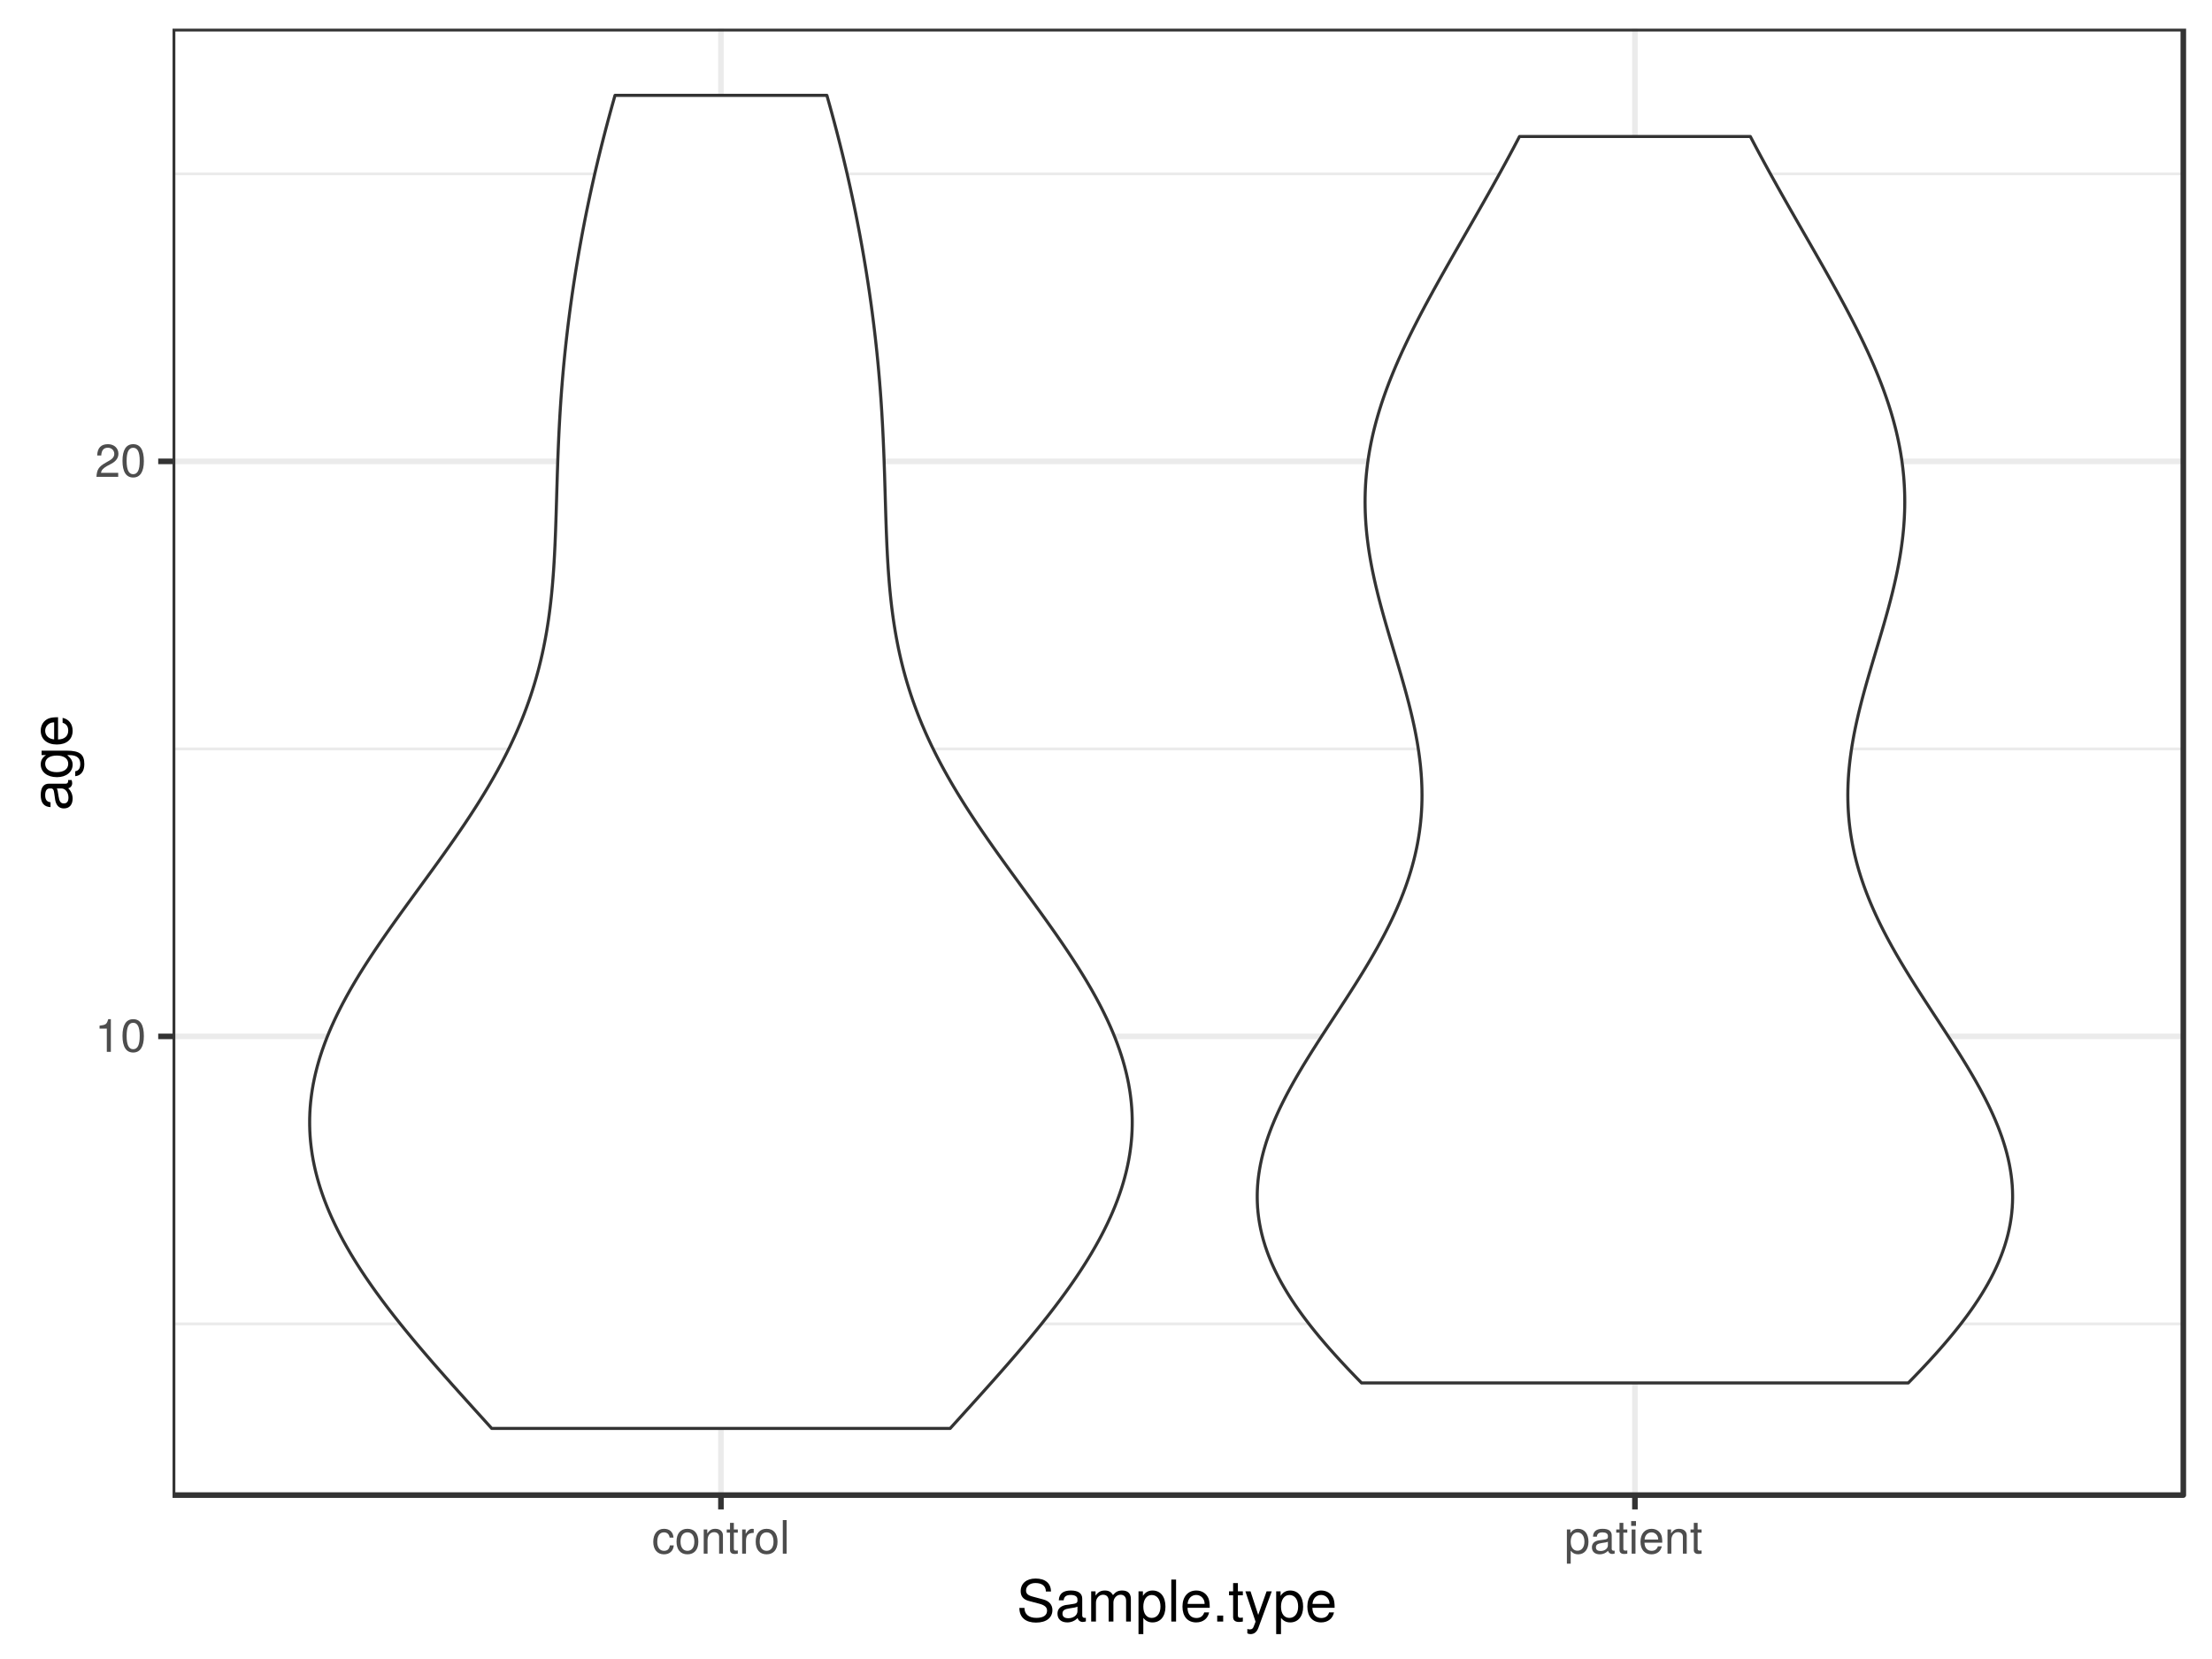 <?xml version="1.0" encoding="UTF-8"?>
<svg xmlns="http://www.w3.org/2000/svg" xmlns:xlink="http://www.w3.org/1999/xlink" width="768pt" height="576pt" viewBox="0 0 768 576" version="1.1">
<defs>
<g>
<symbol overflow="visible" id="glyph0-0">
<path style="stroke:none;" d=""/>
</symbol>
<symbol overflow="visible" id="glyph0-1">
<path style="stroke:none;" d="M 5.547 0 L 5.547 -11.344 L 4.625 -11.344 C 4.125 -9.594 3.812 -9.359 1.625 -9.094 L 1.625 -8.078 L 4.141 -8.078 L 4.141 0 Z M 5.547 0 "/>
</symbol>
<symbol overflow="visible" id="glyph0-2">
<path style="stroke:none;" d="M 8.109 -5.453 C 8.109 -9.391 6.859 -11.344 4.406 -11.344 C 1.953 -11.344 0.688 -9.359 0.688 -5.547 C 0.688 -1.734 1.969 0.234 4.406 0.234 C 6.797 0.234 8.109 -1.734 8.109 -5.453 Z M 6.672 -5.578 C 6.672 -2.375 5.938 -0.922 4.375 -0.922 C 2.875 -0.922 2.125 -2.438 2.125 -5.531 C 2.125 -8.641 2.875 -10.094 4.406 -10.094 C 5.922 -10.094 6.672 -8.625 6.672 -5.578 Z M 6.672 -5.578 "/>
</symbol>
<symbol overflow="visible" id="glyph0-3">
<path style="stroke:none;" d="M 8.172 -8.016 C 8.172 -9.938 6.688 -11.344 4.547 -11.344 C 2.219 -11.344 0.875 -10.156 0.797 -7.406 L 2.203 -7.406 C 2.312 -9.312 3.109 -10.109 4.5 -10.109 C 5.781 -10.109 6.734 -9.203 6.734 -7.984 C 6.734 -7.094 6.203 -6.312 5.203 -5.75 L 3.734 -4.906 C 1.359 -3.562 0.672 -2.5 0.547 0 L 8.094 0 L 8.094 -1.391 L 2.125 -1.391 C 2.266 -2.312 2.781 -2.906 4.172 -3.734 L 5.781 -4.594 C 7.359 -5.438 8.172 -6.625 8.172 -8.016 Z M 8.172 -8.016 "/>
</symbol>
<symbol overflow="visible" id="glyph0-4">
<path style="stroke:none;" d="M 7.625 -2.875 L 6.281 -2.875 C 6.062 -1.531 5.375 -0.984 4.234 -0.984 C 2.766 -0.984 1.891 -2.125 1.891 -4.109 C 1.891 -6.203 2.75 -7.391 4.203 -7.391 C 5.328 -7.391 6.031 -6.734 6.188 -5.562 L 7.531 -5.562 C 7.375 -7.609 6.094 -8.625 4.219 -8.625 C 1.969 -8.625 0.5 -6.891 0.5 -4.109 C 0.5 -1.406 1.938 0.234 4.203 0.234 C 6.203 0.234 7.469 -0.953 7.625 -2.875 Z M 7.625 -2.875 "/>
</symbol>
<symbol overflow="visible" id="glyph0-5">
<path style="stroke:none;" d="M 8.156 -4.125 C 8.156 -7.031 6.766 -8.625 4.359 -8.625 C 2 -8.625 0.578 -7.016 0.578 -4.188 C 0.578 -1.375 1.984 0.234 4.375 0.234 C 6.719 0.234 8.156 -1.375 8.156 -4.125 Z M 6.766 -4.141 C 6.766 -2.172 5.844 -0.984 4.375 -0.984 C 2.875 -0.984 1.969 -2.156 1.969 -4.188 C 1.969 -6.203 2.875 -7.391 4.375 -7.391 C 5.875 -7.391 6.766 -6.219 6.766 -4.141 Z M 6.766 -4.141 "/>
</symbol>
<symbol overflow="visible" id="glyph0-6">
<path style="stroke:none;" d="M 7.797 0 L 7.797 -6.344 C 7.797 -7.734 6.75 -8.625 5.141 -8.625 C 3.891 -8.625 3.094 -8.141 2.359 -6.969 L 2.359 -8.391 L 1.125 -8.391 L 1.125 0 L 2.453 0 L 2.453 -4.625 C 2.453 -6.344 3.375 -7.453 4.734 -7.453 C 5.797 -7.453 6.469 -6.812 6.469 -5.812 L 6.469 0 Z M 7.797 0 "/>
</symbol>
<symbol overflow="visible" id="glyph0-7">
<path style="stroke:none;" d="M 4.062 0 L 4.062 -1.125 C 3.891 -1.078 3.688 -1.062 3.422 -1.062 C 2.844 -1.062 2.688 -1.219 2.688 -1.812 L 2.688 -7.297 L 4.062 -7.297 L 4.062 -8.391 L 2.688 -8.391 L 2.688 -10.688 L 1.359 -10.688 L 1.359 -8.391 L 0.219 -8.391 L 0.219 -7.297 L 1.359 -7.297 L 1.359 -1.219 C 1.359 -0.375 1.938 0.109 2.969 0.109 C 3.297 0.109 3.609 0.078 4.062 0 Z M 4.062 0 "/>
</symbol>
<symbol overflow="visible" id="glyph0-8">
<path style="stroke:none;" d="M 5.141 -7.219 L 5.141 -8.578 C 4.906 -8.609 4.797 -8.625 4.625 -8.625 C 3.766 -8.625 3.109 -8.109 2.344 -6.859 L 2.344 -8.391 L 1.125 -8.391 L 1.125 0 L 2.453 0 L 2.453 -4.359 C 2.453 -6.234 3.078 -7.188 5.141 -7.219 Z M 5.141 -7.219 "/>
</symbol>
<symbol overflow="visible" id="glyph0-9">
<path style="stroke:none;" d="M 2.422 0 L 2.422 -11.656 L 1.094 -11.656 L 1.094 0 Z M 2.422 0 "/>
</symbol>
<symbol overflow="visible" id="glyph0-10">
<path style="stroke:none;" d="M 8.375 -4.109 C 8.375 -6.922 6.984 -8.625 4.766 -8.625 C 3.625 -8.625 2.719 -8.109 2.094 -7.125 L 2.094 -8.391 L 0.875 -8.391 L 0.875 3.484 L 2.203 3.484 L 2.203 -1.016 C 2.906 -0.141 3.703 0.234 4.781 0.234 C 6.938 0.234 8.375 -1.438 8.375 -4.109 Z M 6.969 -4.141 C 6.969 -2.234 6 -1.016 4.547 -1.016 C 3.141 -1.016 2.203 -2.156 2.203 -4.125 C 2.203 -6.094 3.141 -7.375 4.547 -7.375 C 6.016 -7.375 6.969 -6.141 6.969 -4.141 Z M 6.969 -4.141 "/>
</symbol>
<symbol overflow="visible" id="glyph0-11">
<path style="stroke:none;" d="M 8.562 -0.031 L 8.562 -1.047 C 8.422 -1.016 8.359 -1.016 8.266 -1.016 C 7.812 -1.016 7.547 -1.25 7.547 -1.656 L 7.547 -6.344 C 7.547 -7.828 6.469 -8.625 4.406 -8.625 C 2.375 -8.625 1.125 -7.844 1.047 -5.906 L 2.391 -5.906 C 2.5 -6.922 3.109 -7.391 4.359 -7.391 C 5.547 -7.391 6.219 -6.938 6.219 -6.141 L 6.219 -5.797 C 6.219 -5.234 5.891 -4.984 4.828 -4.859 C 2.938 -4.625 2.656 -4.562 2.141 -4.359 C 1.172 -3.953 0.672 -3.203 0.672 -2.172 C 0.672 -0.656 1.734 0.234 3.422 0.234 C 4.5 0.234 5.531 -0.203 6.266 -0.984 C 6.422 -0.359 6.984 0.109 7.641 0.109 C 7.922 0.109 8.125 0.078 8.562 -0.031 Z M 6.219 -2.891 C 6.219 -1.703 5.016 -0.922 3.719 -0.922 C 2.672 -0.922 2.062 -1.297 2.062 -2.203 C 2.062 -3.094 2.656 -3.469 4.078 -3.688 C 5.484 -3.875 5.781 -3.938 6.219 -4.141 Z M 6.219 -2.891 "/>
</symbol>
<symbol overflow="visible" id="glyph0-12">
<path style="stroke:none;" d="M 2.453 0 L 2.453 -8.391 L 1.125 -8.391 L 1.125 0 Z M 2.625 -9.641 L 2.625 -11.312 L 0.953 -11.312 L 0.953 -9.641 Z M 2.625 -9.641 "/>
</symbol>
<symbol overflow="visible" id="glyph0-13">
<path style="stroke:none;" d="M 8.203 -3.812 C 8.203 -5.031 8.109 -5.797 7.875 -6.422 C 7.328 -7.797 6.047 -8.625 4.484 -8.625 C 2.141 -8.625 0.641 -6.891 0.641 -4.141 C 0.641 -1.391 2.094 0.234 4.453 0.234 C 6.375 0.234 7.703 -0.844 8.031 -2.547 L 6.688 -2.547 C 6.312 -1.438 5.562 -0.984 4.5 -0.984 C 3.109 -0.984 2.062 -1.891 2.031 -3.812 Z M 6.781 -4.984 C 6.781 -4.984 6.781 -4.922 6.766 -4.891 L 2.062 -4.891 C 2.172 -6.391 3.125 -7.391 4.469 -7.391 C 5.781 -7.391 6.781 -6.297 6.781 -4.984 Z M 6.781 -4.984 "/>
</symbol>
<symbol overflow="visible" id="glyph1-0">
<path style="stroke:none;" d=""/>
</symbol>
<symbol overflow="visible" id="glyph1-1">
<path style="stroke:none;" d="M 12.422 -4 C 12.422 -5.797 11.297 -7.125 9.312 -7.656 L 5.656 -8.641 C 3.906 -9.094 3.266 -9.688 3.266 -10.797 C 3.266 -12.281 4.562 -13.375 6.516 -13.375 C 8.844 -13.375 10.156 -12.312 10.156 -10.422 L 11.922 -10.422 C 11.922 -13.281 9.938 -14.938 6.578 -14.938 C 3.375 -14.938 1.406 -13.188 1.406 -10.547 C 1.406 -8.766 2.344 -7.641 4.266 -7.141 L 7.875 -6.188 C 9.719 -5.703 10.562 -4.953 10.562 -3.812 C 10.562 -2.219 9.359 -1.281 6.844 -1.281 C 4.078 -1.281 2.719 -2.656 2.719 -4.734 L 0.953 -4.734 C 0.953 -1.297 3.281 0.359 6.719 0.359 C 10.422 0.359 12.422 -1.406 12.422 -4 Z M 12.422 -4 "/>
</symbol>
<symbol overflow="visible" id="glyph1-2">
<path style="stroke:none;" d="M 10.703 -0.047 L 10.703 -1.297 C 10.516 -1.266 10.438 -1.266 10.344 -1.266 C 9.766 -1.266 9.438 -1.562 9.438 -2.078 L 9.438 -7.922 C 9.438 -9.781 8.078 -10.781 5.5 -10.781 C 2.953 -10.781 1.406 -9.797 1.297 -7.375 L 2.984 -7.375 C 3.125 -8.656 3.875 -9.234 5.438 -9.234 C 6.938 -9.234 7.781 -8.688 7.781 -7.688 L 7.781 -7.234 C 7.781 -6.547 7.359 -6.234 6.047 -6.078 C 3.688 -5.781 3.312 -5.703 2.688 -5.438 C 1.453 -4.938 0.844 -4 0.844 -2.719 C 0.844 -0.812 2.156 0.297 4.281 0.297 C 5.625 0.297 6.922 -0.266 7.844 -1.234 C 8.016 -0.438 8.734 0.141 9.562 0.141 C 9.906 0.141 10.156 0.094 10.703 -0.047 Z M 7.781 -3.625 C 7.781 -2.125 6.266 -1.156 4.641 -1.156 C 3.344 -1.156 2.578 -1.625 2.578 -2.766 C 2.578 -3.859 3.312 -4.344 5.094 -4.594 C 6.859 -4.844 7.219 -4.922 7.781 -5.188 Z M 7.781 -3.625 "/>
</symbol>
<symbol overflow="visible" id="glyph1-3">
<path style="stroke:none;" d="M 15.203 0 L 15.203 -7.859 C 15.203 -9.734 14.156 -10.781 12.203 -10.781 C 10.797 -10.781 9.953 -10.359 8.984 -9.188 C 8.359 -10.297 7.516 -10.781 6.156 -10.781 C 4.766 -10.781 3.844 -10.266 2.938 -9 L 2.938 -10.484 L 1.422 -10.484 L 1.422 0 L 3.078 0 L 3.078 -6.578 C 3.078 -8.094 4.188 -9.312 5.547 -9.312 C 6.781 -9.312 7.484 -8.562 7.484 -7.219 L 7.484 0 L 9.141 0 L 9.141 -6.578 C 9.141 -8.094 10.266 -9.312 11.625 -9.312 C 12.844 -9.312 13.547 -8.547 13.547 -7.219 L 13.547 0 Z M 15.203 0 "/>
</symbol>
<symbol overflow="visible" id="glyph1-4">
<path style="stroke:none;" d="M 10.453 -5.141 C 10.453 -8.656 8.734 -10.781 5.953 -10.781 C 4.547 -10.781 3.406 -10.141 2.625 -8.906 L 2.625 -10.484 L 1.094 -10.484 L 1.094 4.359 L 2.766 4.359 L 2.766 -1.266 C 3.641 -0.188 4.625 0.297 5.984 0.297 C 8.688 0.297 10.453 -1.797 10.453 -5.141 Z M 8.719 -5.188 C 8.719 -2.797 7.5 -1.266 5.688 -1.266 C 3.922 -1.266 2.766 -2.703 2.766 -5.156 C 2.766 -7.625 3.922 -9.219 5.688 -9.219 C 7.516 -9.219 8.719 -7.688 8.719 -5.188 Z M 8.719 -5.188 "/>
</symbol>
<symbol overflow="visible" id="glyph1-5">
<path style="stroke:none;" d="M 3.016 0 L 3.016 -14.578 L 1.359 -14.578 L 1.359 0 Z M 3.016 0 "/>
</symbol>
<symbol overflow="visible" id="glyph1-6">
<path style="stroke:none;" d="M 10.266 -4.766 C 10.266 -6.281 10.141 -7.234 9.844 -8.016 C 9.156 -9.734 7.562 -10.781 5.594 -10.781 C 2.688 -10.781 0.797 -8.625 0.797 -5.188 C 0.797 -1.734 2.625 0.297 5.562 0.297 C 7.953 0.297 9.625 -1.062 10.047 -3.188 L 8.359 -3.188 C 7.906 -1.797 6.953 -1.234 5.625 -1.234 C 3.875 -1.234 2.578 -2.359 2.547 -4.766 Z M 8.484 -6.234 C 8.484 -6.234 8.484 -6.156 8.453 -6.125 L 2.578 -6.125 C 2.719 -7.984 3.906 -9.234 5.578 -9.234 C 7.219 -9.234 8.484 -7.875 8.484 -6.234 Z M 8.484 -6.234 "/>
</symbol>
<symbol overflow="visible" id="glyph1-7">
<path style="stroke:none;" d="M 3.812 0 L 3.812 -2.078 L 1.734 -2.078 L 1.734 0 Z M 3.812 0 "/>
</symbol>
<symbol overflow="visible" id="glyph1-8">
<path style="stroke:none;" d="M 5.078 0 L 5.078 -1.406 C 4.859 -1.344 4.594 -1.312 4.281 -1.312 C 3.562 -1.312 3.359 -1.516 3.359 -2.266 L 3.359 -9.125 L 5.078 -9.125 L 5.078 -10.484 L 3.359 -10.484 L 3.359 -13.359 L 1.703 -13.359 L 1.703 -10.484 L 0.281 -10.484 L 0.281 -9.125 L 1.703 -9.125 L 1.703 -1.516 C 1.703 -0.453 2.422 0.141 3.719 0.141 C 4.125 0.141 4.516 0.094 5.078 0 Z M 5.078 0 "/>
</symbol>
<symbol overflow="visible" id="glyph1-9">
<path style="stroke:none;" d="M 9.562 -10.484 L 7.766 -10.484 L 4.859 -2.312 L 2.188 -10.484 L 0.406 -10.484 L 3.938 0.047 L 3.297 1.703 C 3.016 2.438 2.688 2.719 1.953 2.719 C 1.719 2.719 1.438 2.688 1.078 2.594 L 1.078 4.094 C 1.422 4.281 1.766 4.359 2.203 4.359 C 3.375 4.359 4.344 3.703 4.906 2.203 Z M 9.562 -10.484 "/>
</symbol>
<symbol overflow="visible" id="glyph2-0">
<path style="stroke:none;" d=""/>
</symbol>
<symbol overflow="visible" id="glyph2-1">
<path style="stroke:none;" d="M -0.047 -10.703 L -1.297 -10.703 C -1.266 -10.516 -1.266 -10.438 -1.266 -10.344 C -1.266 -9.766 -1.562 -9.438 -2.078 -9.438 L -7.922 -9.438 C -9.781 -9.438 -10.781 -8.078 -10.781 -5.5 C -10.781 -2.953 -9.797 -1.406 -7.375 -1.297 L -7.375 -2.984 C -8.656 -3.125 -9.234 -3.875 -9.234 -5.438 C -9.234 -6.938 -8.688 -7.781 -7.688 -7.781 L -7.234 -7.781 C -6.547 -7.781 -6.234 -7.359 -6.078 -6.047 C -5.781 -3.688 -5.703 -3.312 -5.438 -2.688 C -4.938 -1.453 -4 -0.844 -2.719 -0.844 C -0.812 -0.844 0.297 -2.156 0.297 -4.281 C 0.297 -5.625 -0.266 -6.922 -1.234 -7.844 C -0.438 -8.016 0.141 -8.734 0.141 -9.562 C 0.141 -9.906 0.094 -10.156 -0.047 -10.703 Z M -3.625 -7.781 C -2.125 -7.781 -1.156 -6.266 -1.156 -4.641 C -1.156 -3.344 -1.625 -2.578 -2.766 -2.578 C -3.859 -2.578 -4.344 -3.312 -4.594 -5.094 C -4.844 -6.859 -4.922 -7.219 -5.188 -7.781 Z M -3.625 -7.781 "/>
</symbol>
<symbol overflow="visible" id="glyph2-2">
<path style="stroke:none;" d="M -1.719 -9.781 L -10.484 -9.781 L -10.484 -8.234 L -8.953 -8.234 C -10.203 -7.406 -10.781 -6.375 -10.781 -5.047 C -10.781 -2.375 -8.547 -0.578 -5.141 -0.578 C -1.844 -0.578 0.297 -2.438 0.297 -4.906 C 0.297 -6.219 -0.266 -7.141 -1.578 -8.234 L -0.875 -8.234 C 1.906 -8.234 2.953 -7.094 2.953 -5.156 C 2.953 -3.844 2.484 -2.812 1.203 -2.625 L 1.203 -0.922 C 3.188 -1.094 4.359 -2.641 4.359 -5.094 C 4.359 -8.375 2.906 -9.781 -1.719 -9.781 Z M -5.188 -8.078 C -2.688 -8.078 -1.234 -7 -1.234 -5.234 C -1.234 -3.422 -2.703 -2.312 -5.234 -2.312 C -7.766 -2.312 -9.234 -3.438 -9.234 -5.219 C -9.234 -7.016 -7.719 -8.078 -5.188 -8.078 Z M -5.188 -8.078 "/>
</symbol>
<symbol overflow="visible" id="glyph2-3">
<path style="stroke:none;" d="M -4.766 -10.266 C -6.281 -10.266 -7.234 -10.141 -8.016 -9.844 C -9.734 -9.156 -10.781 -7.562 -10.781 -5.594 C -10.781 -2.688 -8.625 -0.797 -5.188 -0.797 C -1.734 -0.797 0.297 -2.625 0.297 -5.562 C 0.297 -7.953 -1.062 -9.625 -3.188 -10.047 L -3.188 -8.359 C -1.797 -7.906 -1.234 -6.953 -1.234 -5.625 C -1.234 -3.875 -2.359 -2.578 -4.766 -2.547 Z M -6.234 -8.484 C -6.234 -8.484 -6.156 -8.484 -6.125 -8.453 L -6.125 -2.578 C -7.984 -2.719 -9.234 -3.906 -9.234 -5.578 C -9.234 -7.219 -7.875 -8.484 -6.234 -8.484 Z M -6.234 -8.484 "/>
</symbol>
</g>
<clipPath id="clip1">
  <path d="M 59.91 9.961 L 759 9.961 L 759 520 L 59.91 520 Z M 59.91 9.961 "/>
</clipPath>
<clipPath id="clip2">
  <path d="M 59.91 459 L 759 459 L 759 461 L 59.91 461 Z M 59.91 459 "/>
</clipPath>
<clipPath id="clip3">
  <path d="M 59.91 259 L 759 259 L 759 261 L 59.91 261 Z M 59.91 259 "/>
</clipPath>
<clipPath id="clip4">
  <path d="M 59.91 59 L 759 59 L 759 61 L 59.91 61 Z M 59.91 59 "/>
</clipPath>
<clipPath id="clip5">
  <path d="M 59.91 358 L 759.039 358 L 759.039 361 L 59.91 361 Z M 59.91 358 "/>
</clipPath>
<clipPath id="clip6">
  <path d="M 59.91 159 L 759.039 159 L 759.039 162 L 59.91 162 Z M 59.91 159 "/>
</clipPath>
<clipPath id="clip7">
  <path d="M 249 9.961 L 252 9.961 L 252 520.09 L 249 520.09 Z M 249 9.961 "/>
</clipPath>
<clipPath id="clip8">
  <path d="M 566 9.961 L 569 9.961 L 569 520.09 L 566 520.09 Z M 566 9.961 "/>
</clipPath>
<clipPath id="clip9">
  <path d="M 59.91 9.961 L 759.039 9.961 L 759.039 520.09 L 59.91 520.09 Z M 59.91 9.961 "/>
</clipPath>
</defs>
<g id="surface3734">
<rect x="0" y="0" width="768" height="576" style="fill:rgb(100%,100%,100%);fill-opacity:1;stroke:none;"/>
<rect x="0" y="0" width="768" height="576" style="fill:rgb(100%,100%,100%);fill-opacity:1;stroke:none;"/>
<path style="fill:none;stroke-width:1.94;stroke-linecap:round;stroke-linejoin:round;stroke:rgb(100%,100%,100%);stroke-opacity:1;stroke-miterlimit:10;" d="M 0 576 L 768 576 L 768 0 L 0 0 Z M 0 576 "/>
<g clip-path="url(#clip1)" clip-rule="nonzero">
<path style=" stroke:none;fill-rule:nonzero;fill:rgb(100%,100%,100%);fill-opacity:1;" d="M 59.91 519.09 L 758.039 519.09 L 758.039 9.961 L 59.91 9.961 Z M 59.91 519.09 "/>
</g>
<g clip-path="url(#clip2)" clip-rule="nonzero">
<path style="fill:none;stroke-width:0.97;stroke-linecap:butt;stroke-linejoin:round;stroke:rgb(92.157%,92.157%,92.157%);stroke-opacity:1;stroke-miterlimit:10;" d="M 59.91 459.656 L 758.039 459.656 "/>
</g>
<g clip-path="url(#clip3)" clip-rule="nonzero">
<path style="fill:none;stroke-width:0.97;stroke-linecap:butt;stroke-linejoin:round;stroke:rgb(92.157%,92.157%,92.157%);stroke-opacity:1;stroke-miterlimit:10;" d="M 59.91 260.012 L 758.039 260.012 "/>
</g>
<g clip-path="url(#clip4)" clip-rule="nonzero">
<path style="fill:none;stroke-width:0.97;stroke-linecap:butt;stroke-linejoin:round;stroke:rgb(92.157%,92.157%,92.157%);stroke-opacity:1;stroke-miterlimit:10;" d="M 59.91 60.367 L 758.039 60.367 "/>
</g>
<g clip-path="url(#clip5)" clip-rule="nonzero">
<path style="fill:none;stroke-width:1.94;stroke-linecap:butt;stroke-linejoin:round;stroke:rgb(92.157%,92.157%,92.157%);stroke-opacity:1;stroke-miterlimit:10;" d="M 59.91 359.836 L 758.039 359.836 "/>
</g>
<g clip-path="url(#clip6)" clip-rule="nonzero">
<path style="fill:none;stroke-width:1.94;stroke-linecap:butt;stroke-linejoin:round;stroke:rgb(92.157%,92.157%,92.157%);stroke-opacity:1;stroke-miterlimit:10;" d="M 59.91 160.191 L 758.039 160.191 "/>
</g>
<g clip-path="url(#clip7)" clip-rule="nonzero">
<path style="fill:none;stroke-width:1.94;stroke-linecap:butt;stroke-linejoin:round;stroke:rgb(92.157%,92.157%,92.157%);stroke-opacity:1;stroke-miterlimit:10;" d="M 250.309 519.09 L 250.309 9.961 "/>
</g>
<g clip-path="url(#clip8)" clip-rule="nonzero">
<path style="fill:none;stroke-width:1.94;stroke-linecap:butt;stroke-linejoin:round;stroke:rgb(92.157%,92.157%,92.157%);stroke-opacity:1;stroke-miterlimit:10;" d="M 567.641 519.09 L 567.641 9.961 "/>
</g>
<path style="fill-rule:nonzero;fill:rgb(100%,100%,100%);fill-opacity:1;stroke-width:1.067;stroke-linecap:round;stroke-linejoin:round;stroke:rgb(20%,20%,20%);stroke-opacity:1;stroke-miterlimit:10;" d="M 170.73 495.949 L 169.91 495.043 L 169.094 494.137 L 166.633 491.418 L 165.816 490.512 L 164.996 489.605 L 164.176 488.703 L 160.91 485.078 L 160.098 484.172 L 159.281 483.266 L 158.473 482.359 L 157.66 481.457 L 156.852 480.551 L 154.438 477.832 L 153.641 476.926 L 152.84 476.02 L 152.047 475.113 L 151.254 474.211 L 150.461 473.305 L 149.68 472.398 L 148.895 471.492 L 148.113 470.586 L 147.336 469.68 L 146.562 468.773 L 145.793 467.867 L 145.027 466.965 L 144.266 466.059 L 143.508 465.152 L 142.008 463.34 L 140.523 461.527 L 139.789 460.621 L 139.059 459.719 L 138.336 458.812 L 136.898 457 L 136.195 456.094 L 135.488 455.188 L 134.797 454.281 L 134.102 453.375 L 133.422 452.473 L 132.742 451.566 L 132.07 450.66 L 130.742 448.848 L 129.445 447.035 L 128.812 446.129 L 128.18 445.227 L 127.559 444.32 L 126.941 443.414 L 126.332 442.508 L 125.73 441.602 L 125.137 440.695 L 123.973 438.883 L 123.41 437.98 L 122.844 437.074 L 121.75 435.262 L 121.219 434.355 L 120.691 433.449 L 120.172 432.543 L 119.668 431.637 L 119.164 430.734 L 118.68 429.828 L 118.191 428.922 L 117.262 427.109 L 116.812 426.203 L 116.367 425.297 L 115.938 424.395 L 115.516 423.488 L 115.098 422.582 L 114.301 420.77 L 113.551 418.957 L 113.191 418.051 L 112.84 417.148 L 112.5 416.242 L 112.172 415.336 L 111.852 414.43 L 111.242 412.617 L 110.961 411.711 L 110.684 410.805 L 110.422 409.902 L 110.168 408.996 L 109.93 408.09 L 109.695 407.184 L 109.477 406.277 L 109.27 405.371 L 109.07 404.465 L 108.891 403.559 L 108.711 402.656 L 108.398 400.844 L 108.266 399.938 L 108.137 399.031 L 108.023 398.125 L 107.918 397.219 L 107.824 396.312 L 107.746 395.41 L 107.672 394.504 L 107.57 392.691 L 107.543 391.785 L 107.52 390.879 L 107.512 389.973 L 107.512 389.066 L 107.523 388.164 L 107.551 387.258 L 107.582 386.352 L 107.691 384.539 L 107.848 382.727 L 107.949 381.82 L 108.055 380.918 L 108.172 380.012 L 108.301 379.105 L 108.441 378.199 L 108.754 376.387 L 108.938 375.48 L 109.117 374.574 L 109.32 373.672 L 109.527 372.766 L 109.75 371.859 L 109.98 370.953 L 110.219 370.047 L 110.734 368.234 L 111.012 367.328 L 111.293 366.426 L 111.895 364.613 L 112.215 363.707 L 112.539 362.801 L 112.875 361.895 L 113.223 360.988 L 113.574 360.082 L 113.945 359.18 L 114.312 358.273 L 115.094 356.461 L 115.914 354.648 L 116.336 353.742 L 116.77 352.836 L 117.207 351.934 L 117.656 351.027 L 118.109 350.121 L 119.047 348.309 L 119.535 347.402 L 120.02 346.496 L 120.52 345.59 L 121.023 344.688 L 121.535 343.781 L 122.055 342.875 L 122.582 341.969 L 123.652 340.156 L 124.754 338.344 L 125.316 337.441 L 125.879 336.535 L 126.453 335.629 L 127.031 334.723 L 127.613 333.816 L 128.793 332.004 L 129.395 331.098 L 129.996 330.195 L 131.215 328.383 L 131.832 327.477 L 132.453 326.57 L 133.078 325.664 L 134.336 323.852 L 134.973 322.949 L 135.609 322.043 L 136.254 321.137 L 136.895 320.23 L 138.84 317.512 L 139.496 316.605 L 140.148 315.703 L 141.461 313.891 L 144.762 309.359 L 145.426 308.457 L 149.387 303.02 L 150.043 302.113 L 150.699 301.211 L 151.355 300.305 L 152.66 298.492 L 153.957 296.68 L 154.602 295.773 L 155.242 294.867 L 155.883 293.965 L 156.52 293.059 L 157.785 291.246 L 159.035 289.434 L 159.656 288.527 L 160.273 287.621 L 160.887 286.719 L 161.496 285.812 L 162.699 284 L 163.887 282.188 L 164.473 281.281 L 165.055 280.375 L 165.633 279.473 L 166.203 278.566 L 166.77 277.66 L 167.887 275.848 L 168.98 274.035 L 169.52 273.133 L 170.051 272.227 L 170.578 271.32 L 171.617 269.508 L 172.121 268.602 L 172.629 267.695 L 173.121 266.789 L 173.613 265.887 L 174.098 264.98 L 174.574 264.074 L 175.043 263.168 L 175.508 262.262 L 175.965 261.355 L 176.863 259.543 L 177.297 258.641 L 177.727 257.734 L 178.148 256.828 L 178.566 255.922 L 178.977 255.016 L 179.379 254.109 L 179.773 253.203 L 180.16 252.297 L 180.547 251.395 L 181.289 249.582 L 181.648 248.676 L 182.004 247.77 L 182.348 246.863 L 182.688 245.957 L 183.023 245.051 L 183.348 244.148 L 183.668 243.242 L 183.98 242.336 L 184.289 241.43 L 184.582 240.523 L 184.879 239.617 L 185.441 237.805 L 185.715 236.902 L 186.238 235.09 L 186.738 233.277 L 186.977 232.371 L 187.211 231.465 L 187.438 230.559 L 187.66 229.656 L 187.875 228.75 L 188.289 226.938 L 188.68 225.125 L 188.859 224.219 L 189.043 223.312 L 189.215 222.41 L 189.387 221.504 L 189.551 220.598 L 189.711 219.691 L 189.863 218.785 L 190.012 217.879 L 190.156 216.973 L 190.293 216.066 L 190.43 215.164 L 190.555 214.258 L 190.684 213.352 L 190.918 211.539 L 191.031 210.633 L 191.242 208.82 L 191.34 207.918 L 191.438 207.012 L 191.617 205.199 L 191.781 203.387 L 191.859 202.48 L 191.934 201.574 L 192.004 200.672 L 192.074 199.766 L 192.141 198.859 L 192.266 197.047 L 192.32 196.141 L 192.379 195.234 L 192.43 194.328 L 192.48 193.426 L 192.531 192.52 L 192.574 191.613 L 192.621 190.707 L 192.707 188.895 L 192.746 187.988 L 192.781 187.082 L 192.82 186.18 L 192.891 184.367 L 193.016 180.742 L 193.043 179.836 L 193.074 178.934 L 193.266 172.59 L 193.289 171.688 L 193.48 165.344 L 193.508 164.441 L 193.695 159.004 L 193.73 158.098 L 193.766 157.195 L 193.801 156.289 L 193.957 152.664 L 194.043 150.852 L 194.086 149.949 L 194.227 147.23 L 194.379 144.512 L 194.434 143.605 L 194.488 142.703 L 194.664 139.984 L 194.789 138.172 L 194.922 136.359 L 194.988 135.457 L 195.059 134.551 L 195.133 133.645 L 195.203 132.738 L 195.277 131.832 L 195.512 129.113 L 195.594 128.211 L 195.676 127.305 L 195.848 125.492 L 196.117 122.773 L 196.211 121.867 L 196.309 120.965 L 196.402 120.059 L 196.504 119.152 L 196.602 118.246 L 196.703 117.34 L 196.914 115.527 L 197.02 114.625 L 197.238 112.812 L 197.465 111 L 197.816 108.281 L 197.938 107.379 L 198.059 106.473 L 198.309 104.66 L 198.695 101.941 L 198.828 101.035 L 198.961 100.133 L 199.234 98.32 L 199.656 95.602 L 199.945 93.789 L 200.094 92.887 L 200.242 91.98 L 200.699 89.262 L 201.012 87.449 L 201.172 86.543 L 201.332 85.641 L 201.824 82.922 L 202.16 81.109 L 202.504 79.297 L 202.68 78.395 L 203.031 76.582 L 203.391 74.77 L 203.758 72.957 L 203.945 72.051 L 204.133 71.148 L 204.32 70.242 L 204.512 69.336 L 204.707 68.43 L 204.898 67.523 L 205.098 66.617 L 205.293 65.711 L 205.492 64.805 L 205.695 63.902 L 206.102 62.09 L 206.516 60.277 L 206.938 58.465 L 207.152 57.559 L 207.367 56.656 L 207.582 55.75 L 208.02 53.938 L 208.465 52.125 L 208.918 50.312 L 209.148 49.41 L 209.609 47.598 L 209.844 46.691 L 210.074 45.785 L 210.551 43.973 L 210.793 43.066 L 211.031 42.164 L 211.273 41.258 L 212.012 38.539 L 212.512 36.727 L 212.766 35.82 L 213.02 34.918 L 213.527 33.105 L 287.09 33.105 L 287.344 34.012 L 287.602 34.918 L 287.852 35.82 L 288.105 36.727 L 288.605 38.539 L 289.344 41.258 L 289.586 42.164 L 289.824 43.066 L 290.066 43.973 L 290.543 45.785 L 290.773 46.691 L 291.008 47.598 L 291.469 49.41 L 291.699 50.312 L 292.152 52.125 L 292.598 53.938 L 293.035 55.75 L 293.25 56.656 L 293.465 57.559 L 293.68 58.465 L 294.102 60.277 L 294.516 62.09 L 294.922 63.902 L 295.125 64.805 L 295.324 65.711 L 295.52 66.617 L 295.719 67.523 L 295.91 68.43 L 296.105 69.336 L 296.297 70.242 L 296.484 71.148 L 296.672 72.051 L 296.859 72.957 L 297.227 74.77 L 297.586 76.582 L 297.938 78.395 L 298.113 79.297 L 298.457 81.109 L 298.793 82.922 L 299.285 85.641 L 299.445 86.543 L 299.605 87.449 L 299.918 89.262 L 300.375 91.98 L 300.523 92.887 L 300.672 93.789 L 300.961 95.602 L 301.383 98.32 L 301.656 100.133 L 301.789 101.035 L 301.922 101.941 L 302.309 104.66 L 302.559 106.473 L 302.68 107.379 L 302.801 108.281 L 303.152 111 L 303.379 112.812 L 303.598 114.625 L 303.703 115.527 L 303.914 117.34 L 304.016 118.246 L 304.113 119.152 L 304.215 120.059 L 304.309 120.965 L 304.406 121.867 L 304.5 122.773 L 304.77 125.492 L 304.941 127.305 L 305.023 128.211 L 305.105 129.113 L 305.34 131.832 L 305.414 132.738 L 305.484 133.645 L 305.559 134.551 L 305.629 135.457 L 305.695 136.359 L 305.828 138.172 L 305.953 139.984 L 306.129 142.703 L 306.184 143.605 L 306.238 144.512 L 306.391 147.23 L 306.531 149.949 L 306.574 150.852 L 306.66 152.664 L 306.816 156.289 L 306.852 157.195 L 306.887 158.098 L 306.922 159.004 L 307.109 164.441 L 307.137 165.344 L 307.328 171.688 L 307.352 172.59 L 307.543 178.934 L 307.574 179.836 L 307.602 180.742 L 307.727 184.367 L 307.797 186.18 L 307.836 187.082 L 307.871 187.988 L 307.91 188.895 L 307.996 190.707 L 308.043 191.613 L 308.086 192.52 L 308.137 193.426 L 308.188 194.328 L 308.238 195.234 L 308.297 196.141 L 308.352 197.047 L 308.477 198.859 L 308.543 199.766 L 308.613 200.672 L 308.684 201.574 L 308.758 202.48 L 308.836 203.387 L 309 205.199 L 309.18 207.012 L 309.277 207.918 L 309.375 208.82 L 309.586 210.633 L 309.699 211.539 L 309.934 213.352 L 310.062 214.258 L 310.188 215.164 L 310.324 216.066 L 310.461 216.973 L 310.605 217.879 L 310.754 218.785 L 310.906 219.691 L 311.066 220.598 L 311.23 221.504 L 311.402 222.41 L 311.574 223.312 L 311.758 224.219 L 311.938 225.125 L 312.328 226.938 L 312.742 228.75 L 312.957 229.656 L 313.18 230.559 L 313.406 231.465 L 313.641 232.371 L 313.879 233.277 L 314.379 235.09 L 314.902 236.902 L 315.176 237.805 L 315.738 239.617 L 316.035 240.523 L 316.328 241.43 L 316.637 242.336 L 316.949 243.242 L 317.27 244.148 L 317.594 245.051 L 317.93 245.957 L 318.27 246.863 L 318.613 247.77 L 318.969 248.676 L 319.328 249.582 L 320.07 251.395 L 320.457 252.297 L 320.844 253.203 L 321.238 254.109 L 321.641 255.016 L 322.051 255.922 L 322.469 256.828 L 322.891 257.734 L 323.32 258.641 L 323.754 259.543 L 324.652 261.355 L 325.109 262.262 L 325.574 263.168 L 326.043 264.074 L 326.52 264.98 L 327.004 265.887 L 327.496 266.789 L 327.988 267.695 L 328.496 268.602 L 329 269.508 L 330.039 271.32 L 330.566 272.227 L 331.098 273.133 L 331.637 274.035 L 332.73 275.848 L 333.848 277.66 L 334.414 278.566 L 334.984 279.473 L 335.562 280.375 L 336.145 281.281 L 336.73 282.188 L 337.918 284 L 339.121 285.812 L 339.73 286.719 L 340.344 287.621 L 340.961 288.527 L 341.582 289.434 L 342.832 291.246 L 344.098 293.059 L 344.734 293.965 L 345.375 294.867 L 346.016 295.773 L 346.66 296.68 L 347.957 298.492 L 349.262 300.305 L 349.918 301.211 L 350.574 302.113 L 351.23 303.02 L 355.191 308.457 L 355.855 309.359 L 359.156 313.891 L 360.469 315.703 L 361.121 316.605 L 361.777 317.512 L 363.723 320.23 L 364.363 321.137 L 365.008 322.043 L 365.645 322.949 L 366.281 323.852 L 367.539 325.664 L 368.164 326.57 L 368.785 327.477 L 369.402 328.383 L 370.621 330.195 L 371.223 331.098 L 371.824 332.004 L 373.004 333.816 L 373.586 334.723 L 374.164 335.629 L 374.738 336.535 L 375.301 337.441 L 375.863 338.344 L 376.965 340.156 L 378.035 341.969 L 378.562 342.875 L 379.082 343.781 L 379.594 344.688 L 380.098 345.59 L 380.598 346.496 L 381.082 347.402 L 381.57 348.309 L 382.508 350.121 L 382.961 351.027 L 383.41 351.934 L 383.848 352.836 L 384.281 353.742 L 384.703 354.648 L 385.523 356.461 L 386.305 358.273 L 386.672 359.18 L 387.043 360.082 L 387.395 360.988 L 387.742 361.895 L 388.078 362.801 L 388.402 363.707 L 388.723 364.613 L 389.324 366.426 L 389.605 367.328 L 389.883 368.234 L 390.398 370.047 L 390.637 370.953 L 390.867 371.859 L 391.09 372.766 L 391.297 373.672 L 391.5 374.574 L 391.68 375.48 L 391.863 376.387 L 392.176 378.199 L 392.316 379.105 L 392.445 380.012 L 392.562 380.918 L 392.668 381.82 L 392.77 382.727 L 392.926 384.539 L 393.035 386.352 L 393.066 387.258 L 393.094 388.164 L 393.105 389.066 L 393.105 389.973 L 393.098 390.879 L 393.074 391.785 L 393.047 392.691 L 392.945 394.504 L 392.871 395.41 L 392.793 396.312 L 392.699 397.219 L 392.594 398.125 L 392.48 399.031 L 392.352 399.938 L 392.219 400.844 L 391.906 402.656 L 391.727 403.559 L 391.547 404.465 L 391.348 405.371 L 391.141 406.277 L 390.922 407.184 L 390.688 408.09 L 390.449 408.996 L 390.195 409.902 L 389.934 410.805 L 389.656 411.711 L 389.375 412.617 L 388.766 414.43 L 388.445 415.336 L 388.117 416.242 L 387.777 417.148 L 387.426 418.051 L 387.066 418.957 L 386.316 420.77 L 385.52 422.582 L 385.102 423.488 L 384.68 424.395 L 384.25 425.297 L 383.805 426.203 L 383.355 427.109 L 382.426 428.922 L 381.938 429.828 L 381.453 430.734 L 380.949 431.637 L 380.445 432.543 L 379.926 433.449 L 379.398 434.355 L 378.867 435.262 L 377.773 437.074 L 377.207 437.98 L 376.645 438.883 L 375.48 440.695 L 374.887 441.602 L 374.285 442.508 L 373.676 443.414 L 373.059 444.32 L 372.438 445.227 L 371.805 446.129 L 371.172 447.035 L 369.875 448.848 L 368.547 450.66 L 367.875 451.566 L 367.195 452.473 L 366.516 453.375 L 365.82 454.281 L 365.129 455.188 L 364.422 456.094 L 363.719 457 L 362.281 458.812 L 361.559 459.719 L 360.828 460.621 L 360.094 461.527 L 358.609 463.34 L 357.109 465.152 L 356.352 466.059 L 355.59 466.965 L 354.824 467.867 L 354.055 468.773 L 353.281 469.68 L 352.504 470.586 L 351.723 471.492 L 350.938 472.398 L 350.156 473.305 L 349.363 474.211 L 348.57 475.113 L 347.777 476.02 L 346.977 476.926 L 346.18 477.832 L 343.766 480.551 L 342.957 481.457 L 342.145 482.359 L 341.336 483.266 L 340.52 484.172 L 339.707 485.078 L 336.441 488.703 L 335.621 489.605 L 334.801 490.512 L 333.984 491.418 L 331.523 494.137 L 330.707 495.043 L 329.887 495.949 Z M 170.73 495.949 "/>
<path style="fill-rule:nonzero;fill:rgb(100%,100%,100%);fill-opacity:1;stroke-width:1.067;stroke-linecap:round;stroke-linejoin:round;stroke:rgb(20%,20%,20%);stroke-opacity:1;stroke-miterlimit:10;" d="M 472.734 480.16 L 471.906 479.312 L 471.082 478.465 L 470.262 477.617 L 469.453 476.773 L 468.641 475.926 L 467.84 475.078 L 467.043 474.23 L 466.254 473.383 L 465.469 472.539 L 464.691 471.691 L 463.922 470.844 L 463.156 469.996 L 462.402 469.148 L 461.648 468.305 L 460.91 467.457 L 460.176 466.609 L 459.453 465.762 L 458.734 464.914 L 458.023 464.07 L 456.633 462.375 L 455.953 461.527 L 455.277 460.68 L 454.617 459.836 L 453.961 458.988 L 453.32 458.141 L 452.684 457.293 L 452.059 456.445 L 451.445 455.598 L 450.84 454.754 L 450.254 453.906 L 449.664 453.059 L 449.102 452.211 L 448.535 451.363 L 447.992 450.52 L 447.453 449.672 L 446.93 448.824 L 446.418 447.977 L 445.914 447.129 L 445.43 446.285 L 444.945 445.438 L 444.484 444.59 L 444.027 443.742 L 443.594 442.895 L 443.164 442.051 L 442.75 441.203 L 442.348 440.355 L 441.957 439.508 L 441.582 438.66 L 441.215 437.816 L 440.527 436.121 L 439.895 434.426 L 439.605 433.582 L 439.316 432.734 L 439.051 431.887 L 438.793 431.039 L 438.547 430.191 L 438.324 429.348 L 438.102 428.5 L 437.711 426.805 L 437.543 425.957 L 437.379 425.113 L 437.234 424.266 L 437.098 423.418 L 436.977 422.57 L 436.875 421.723 L 436.777 420.879 L 436.629 419.184 L 436.543 417.488 L 436.52 416.641 L 436.508 415.797 L 436.508 414.949 L 436.523 414.102 L 436.551 413.254 L 436.594 412.406 L 436.641 411.562 L 436.789 409.867 L 436.887 409.02 L 436.988 408.172 L 437.109 407.328 L 437.238 406.48 L 437.379 405.633 L 437.535 404.785 L 437.699 403.938 L 437.883 403.094 L 438.066 402.246 L 438.273 401.398 L 438.484 400.551 L 438.711 399.703 L 438.945 398.859 L 439.195 398.012 L 439.453 397.164 L 439.719 396.316 L 440.004 395.469 L 440.289 394.625 L 440.898 392.93 L 441.223 392.082 L 441.551 391.234 L 441.895 390.391 L 442.242 389.543 L 442.598 388.695 L 443.34 387 L 443.73 386.156 L 444.117 385.309 L 444.523 384.461 L 444.934 383.613 L 445.352 382.766 L 445.777 381.922 L 446.207 381.074 L 446.648 380.227 L 447.094 379.379 L 448.008 377.684 L 448.477 376.84 L 448.945 375.992 L 449.426 375.145 L 449.91 374.297 L 450.402 373.449 L 450.895 372.605 L 451.395 371.758 L 451.898 370.91 L 452.406 370.062 L 452.922 369.215 L 453.438 368.371 L 453.961 367.523 L 455.016 365.828 L 455.547 364.98 L 456.082 364.137 L 457.16 362.441 L 457.703 361.594 L 458.25 360.746 L 458.797 359.902 L 459.344 359.055 L 460.996 356.512 L 461.551 355.668 L 462.102 354.82 L 463.766 352.277 L 464.316 351.434 L 464.871 350.586 L 466.523 348.043 L 467.074 347.199 L 468.168 345.504 L 469.254 343.809 L 469.789 342.961 L 470.328 342.117 L 470.863 341.27 L 471.395 340.422 L 471.922 339.574 L 472.445 338.727 L 472.969 337.883 L 474 336.188 L 475.016 334.492 L 475.516 333.648 L 476.016 332.801 L 476.508 331.953 L 476.996 331.105 L 477.48 330.258 L 477.957 329.414 L 478.43 328.566 L 479.359 326.871 L 479.812 326.023 L 480.266 325.18 L 480.711 324.332 L 481.148 323.484 L 481.582 322.637 L 482.008 321.789 L 482.43 320.945 L 483.25 319.25 L 483.645 318.402 L 484.043 317.555 L 484.426 316.711 L 484.809 315.863 L 485.543 314.168 L 485.902 313.32 L 486.25 312.477 L 486.594 311.629 L 487.258 309.934 L 487.574 309.086 L 487.891 308.242 L 488.191 307.395 L 488.488 306.547 L 488.777 305.699 L 489.059 304.852 L 489.332 304.004 L 489.594 303.16 L 489.855 302.312 L 490.098 301.465 L 490.344 300.617 L 490.57 299.77 L 490.797 298.926 L 491.012 298.078 L 491.219 297.23 L 491.418 296.383 L 491.605 295.535 L 491.793 294.691 L 491.961 293.844 L 492.133 292.996 L 492.438 291.301 L 492.574 290.457 L 492.707 289.609 L 492.832 288.762 L 492.945 287.914 L 493.055 287.066 L 493.152 286.223 L 493.246 285.375 L 493.402 283.68 L 493.469 282.832 L 493.527 281.988 L 493.578 281.141 L 493.621 280.293 L 493.656 279.445 L 493.68 278.598 L 493.703 277.754 L 493.719 276.059 L 493.707 275.211 L 493.699 274.363 L 493.68 273.52 L 493.652 272.672 L 493.617 271.824 L 493.578 270.977 L 493.531 270.129 L 493.473 269.281 L 493.414 268.438 L 493.266 266.742 L 493.184 265.895 L 493.094 265.047 L 492.996 264.203 L 492.895 263.355 L 492.785 262.508 L 492.672 261.66 L 492.551 260.812 L 492.422 259.969 L 492.293 259.121 L 492.152 258.273 L 492.008 257.426 L 491.855 256.578 L 491.703 255.734 L 491.543 254.887 L 491.207 253.191 L 491.031 252.344 L 490.852 251.5 L 490.477 249.805 L 490.285 248.957 L 490.086 248.109 L 489.883 247.266 L 489.68 246.418 L 489.258 244.723 L 489.043 243.875 L 488.82 243.031 L 488.598 242.184 L 488.145 240.488 L 487.91 239.641 L 487.68 238.797 L 487.203 237.102 L 486.719 235.406 L 486.477 234.562 L 486.23 233.715 L 485.98 232.867 L 485.734 232.02 L 485.484 231.172 L 485.23 230.324 L 484.98 229.48 L 484.727 228.633 L 484.477 227.785 L 483.969 226.09 L 483.715 225.246 L 483.461 224.398 L 483.211 223.551 L 482.703 221.855 L 482.453 221.012 L 481.953 219.316 L 481.461 217.621 L 481.215 216.777 L 480.73 215.082 L 480.254 213.387 L 480.02 212.543 L 479.559 210.848 L 479.332 210 L 479.109 209.152 L 478.887 208.309 L 478.672 207.461 L 478.453 206.613 L 478.039 204.918 L 477.832 204.074 L 477.633 203.227 L 477.438 202.379 L 477.246 201.531 L 477.059 200.684 L 476.879 199.84 L 476.699 198.992 L 476.523 198.145 L 476.355 197.297 L 476.191 196.449 L 476.031 195.602 L 475.879 194.758 L 475.73 193.91 L 475.586 193.062 L 475.312 191.367 L 475.191 190.523 L 475.066 189.676 L 474.953 188.828 L 474.844 187.98 L 474.738 187.133 L 474.641 186.289 L 474.547 185.441 L 474.383 183.746 L 474.316 182.898 L 474.246 182.055 L 474.188 181.207 L 474.137 180.359 L 474.09 179.512 L 474.051 178.664 L 474.016 177.82 L 473.969 176.125 L 473.961 175.277 L 473.949 174.43 L 473.957 173.586 L 473.961 172.738 L 474 171.043 L 474.031 170.195 L 474.07 169.352 L 474.109 168.504 L 474.219 166.809 L 474.289 165.961 L 474.359 165.117 L 474.441 164.27 L 474.527 163.422 L 474.621 162.574 L 474.723 161.727 L 474.828 160.883 L 474.949 160.035 L 475.066 159.188 L 475.199 158.34 L 475.336 157.492 L 475.48 156.645 L 475.633 155.801 L 475.793 154.953 L 475.957 154.105 L 476.129 153.258 L 476.309 152.41 L 476.492 151.566 L 476.688 150.719 L 476.887 149.871 L 477.094 149.023 L 477.309 148.176 L 477.527 147.332 L 477.754 146.484 L 477.988 145.637 L 478.473 143.941 L 478.73 143.098 L 478.984 142.25 L 479.523 140.555 L 479.801 139.707 L 480.086 138.863 L 480.375 138.016 L 480.672 137.168 L 480.973 136.32 L 481.281 135.473 L 481.59 134.629 L 481.914 133.781 L 482.234 132.934 L 482.898 131.238 L 483.242 130.395 L 483.586 129.547 L 483.938 128.699 L 484.293 127.852 L 484.652 127.004 L 485.02 126.16 L 485.387 125.312 L 485.762 124.465 L 486.141 123.617 L 486.523 122.77 L 486.91 121.922 L 487.305 121.078 L 487.699 120.23 L 488.504 118.535 L 488.91 117.688 L 489.324 116.844 L 489.738 115.996 L 490.582 114.301 L 491.008 113.453 L 491.438 112.609 L 492.305 110.914 L 492.742 110.066 L 493.184 109.219 L 493.629 108.375 L 494.078 107.527 L 494.523 106.68 L 494.977 105.832 L 495.434 104.984 L 495.887 104.141 L 496.809 102.445 L 497.273 101.598 L 497.734 100.75 L 498.203 99.906 L 499.141 98.211 L 500.086 96.516 L 500.562 95.672 L 501.992 93.129 L 502.473 92.281 L 502.953 91.438 L 503.434 90.59 L 503.918 89.742 L 504.398 88.895 L 504.883 88.047 L 505.367 87.203 L 506.336 85.508 L 506.824 84.66 L 507.793 82.965 L 508.281 82.121 L 509.25 80.426 L 509.738 79.578 L 510.223 78.73 L 510.707 77.887 L 511.195 77.039 L 512.648 74.496 L 513.129 73.652 L 513.613 72.805 L 514.094 71.957 L 514.578 71.109 L 515.059 70.262 L 515.535 69.418 L 516.016 68.57 L 516.492 67.723 L 516.973 66.875 L 517.445 66.027 L 517.922 65.184 L 519.34 62.641 L 519.809 61.793 L 520.277 60.949 L 520.746 60.102 L 522.141 57.559 L 522.602 56.715 L 523.059 55.867 L 523.52 55.02 L 523.977 54.172 L 524.43 53.324 L 524.883 52.48 L 525.336 51.633 L 525.785 50.785 L 527.121 48.242 L 527.562 47.398 L 607.715 47.398 L 608.156 48.242 L 609.047 49.938 L 610.395 52.48 L 610.848 53.324 L 612.219 55.867 L 612.68 56.715 L 613.141 57.559 L 613.602 58.406 L 614.531 60.102 L 615 60.949 L 615.469 61.793 L 615.938 62.641 L 617.355 65.184 L 617.832 66.027 L 619.262 68.57 L 619.742 69.418 L 620.223 70.262 L 621.664 72.805 L 622.148 73.652 L 622.633 74.496 L 624.57 77.887 L 625.055 78.73 L 625.539 79.578 L 626.027 80.426 L 626.512 81.273 L 627 82.121 L 627.484 82.965 L 627.969 83.812 L 628.457 84.66 L 629.91 87.203 L 630.395 88.047 L 630.879 88.895 L 631.359 89.742 L 631.844 90.59 L 632.324 91.438 L 632.805 92.281 L 633.285 93.129 L 634.715 95.672 L 635.191 96.516 L 636.137 98.211 L 637.074 99.906 L 637.543 100.75 L 638.008 101.598 L 639.391 104.141 L 639.848 104.984 L 640.754 106.68 L 641.203 107.527 L 641.648 108.375 L 642.094 109.219 L 642.535 110.066 L 643.41 111.762 L 643.84 112.609 L 644.27 113.453 L 644.695 114.301 L 645.539 115.996 L 645.953 116.844 L 646.367 117.688 L 647.18 119.383 L 647.578 120.23 L 647.973 121.078 L 648.367 121.922 L 649.141 123.617 L 649.516 124.465 L 649.895 125.312 L 650.262 126.16 L 650.629 127.004 L 650.984 127.852 L 651.344 128.699 L 652.039 130.395 L 652.379 131.238 L 653.043 132.934 L 653.367 133.781 L 653.688 134.629 L 653.996 135.473 L 654.305 136.32 L 654.605 137.168 L 654.902 138.016 L 655.191 138.863 L 655.477 139.707 L 655.754 140.555 L 656.293 142.25 L 656.551 143.098 L 656.805 143.941 L 657.051 144.789 L 657.289 145.637 L 657.523 146.484 L 657.75 147.332 L 657.973 148.176 L 658.395 149.871 L 658.785 151.566 L 658.969 152.41 L 659.148 153.258 L 659.32 154.105 L 659.488 154.953 L 659.645 155.801 L 659.797 156.645 L 659.945 157.492 L 660.211 159.188 L 660.332 160.035 L 660.449 160.883 L 660.555 161.727 L 660.656 162.574 L 660.754 163.422 L 660.84 164.27 L 660.922 165.117 L 660.992 165.961 L 661.059 166.809 L 661.168 168.504 L 661.211 169.352 L 661.246 170.195 L 661.277 171.043 L 661.301 171.891 L 661.316 172.738 L 661.324 173.586 L 661.328 174.43 L 661.32 175.277 L 661.309 176.125 L 661.262 177.82 L 661.227 178.664 L 661.188 179.512 L 661.145 180.359 L 661.09 181.207 L 661.031 182.055 L 660.965 182.898 L 660.895 183.746 L 660.73 185.441 L 660.637 186.289 L 660.539 187.133 L 660.434 187.98 L 660.324 188.828 L 660.211 189.676 L 660.09 190.523 L 659.965 191.367 L 659.828 192.215 L 659.695 193.062 L 659.398 194.758 L 659.246 195.602 L 659.086 196.449 L 658.922 197.297 L 658.754 198.145 L 658.582 198.992 L 658.402 199.84 L 658.219 200.684 L 658.031 201.531 L 657.84 202.379 L 657.645 203.227 L 657.445 204.074 L 657.242 204.918 L 657.035 205.766 L 656.824 206.613 L 656.609 207.461 L 656.391 208.309 L 656.168 209.152 L 655.945 210 L 655.719 210.848 L 655.258 212.543 L 655.023 213.387 L 654.547 215.082 L 654.062 216.777 L 653.816 217.621 L 653.324 219.316 L 652.824 221.012 L 652.574 221.855 L 652.32 222.703 L 652.07 223.551 L 651.562 225.246 L 651.309 226.09 L 651.055 226.938 L 650.805 227.785 L 650.297 229.48 L 650.047 230.324 L 649.297 232.867 L 649.051 233.715 L 648.801 234.562 L 648.559 235.406 L 648.074 237.102 L 647.836 237.949 L 647.602 238.797 L 647.367 239.641 L 647.133 240.488 L 646.68 242.184 L 646.457 243.031 L 646.238 243.875 L 645.809 245.57 L 645.598 246.418 L 645.395 247.266 L 645.191 248.109 L 644.801 249.805 L 644.426 251.5 L 644.246 252.344 L 644.07 253.191 L 643.734 254.887 L 643.574 255.734 L 643.422 256.578 L 643.27 257.426 L 643.129 258.273 L 642.984 259.121 L 642.855 259.969 L 642.727 260.812 L 642.492 262.508 L 642.383 263.355 L 642.281 264.203 L 642.184 265.047 L 642.012 266.742 L 641.863 268.438 L 641.805 269.281 L 641.746 270.129 L 641.66 271.824 L 641.625 272.672 L 641.602 273.52 L 641.578 274.363 L 641.562 276.059 L 641.578 277.754 L 641.598 278.598 L 641.625 279.445 L 641.66 280.293 L 641.703 281.141 L 641.75 281.988 L 641.812 282.832 L 641.875 283.68 L 642.031 285.375 L 642.125 286.223 L 642.223 287.066 L 642.332 287.914 L 642.445 288.762 L 642.57 289.609 L 642.703 290.457 L 642.844 291.301 L 642.992 292.148 L 643.145 292.996 L 643.488 294.691 L 643.672 295.535 L 643.859 296.383 L 644.059 297.23 L 644.48 298.926 L 644.707 299.77 L 644.934 300.617 L 645.18 301.465 L 645.422 302.312 L 645.684 303.16 L 645.945 304.004 L 646.219 304.852 L 646.5 305.699 L 646.789 306.547 L 647.086 307.395 L 647.387 308.242 L 647.703 309.086 L 648.02 309.934 L 648.684 311.629 L 649.027 312.477 L 649.379 313.32 L 649.734 314.168 L 650.102 315.016 L 650.473 315.863 L 650.852 316.711 L 651.234 317.555 L 651.633 318.402 L 652.027 319.25 L 652.438 320.098 L 652.852 320.945 L 653.27 321.789 L 653.695 322.637 L 654.129 323.484 L 655.012 325.18 L 655.465 326.023 L 655.918 326.871 L 656.848 328.566 L 657.32 329.414 L 657.801 330.258 L 658.281 331.105 L 658.77 331.953 L 659.262 332.801 L 659.762 333.648 L 660.262 334.492 L 661.277 336.188 L 662.309 337.883 L 662.832 338.727 L 663.355 339.574 L 663.883 340.422 L 664.418 341.27 L 664.949 342.117 L 665.488 342.961 L 666.023 343.809 L 667.109 345.504 L 668.203 347.199 L 668.754 348.043 L 670.406 350.586 L 670.961 351.434 L 671.512 352.277 L 673.176 354.82 L 673.727 355.668 L 674.281 356.512 L 675.934 359.055 L 676.48 359.902 L 677.031 360.746 L 678.117 362.441 L 679.195 364.137 L 679.73 364.98 L 680.793 366.676 L 681.84 368.371 L 682.355 369.215 L 682.871 370.062 L 683.379 370.91 L 683.883 371.758 L 684.383 372.605 L 684.879 373.449 L 685.367 374.297 L 685.852 375.145 L 686.332 375.992 L 686.801 376.84 L 687.273 377.684 L 687.727 378.531 L 688.184 379.379 L 688.629 380.227 L 689.07 381.074 L 689.504 381.922 L 689.926 382.766 L 690.348 383.613 L 691.16 385.309 L 691.547 386.156 L 691.938 387 L 692.68 388.695 L 693.035 389.543 L 693.387 390.391 L 693.727 391.234 L 694.055 392.082 L 694.379 392.93 L 694.684 393.777 L 694.992 394.625 L 695.277 395.469 L 695.559 396.316 L 695.824 397.164 L 696.086 398.012 L 696.332 398.859 L 696.566 399.703 L 696.797 400.551 L 697.004 401.398 L 697.215 402.246 L 697.398 403.094 L 697.582 403.938 L 697.742 404.785 L 697.898 405.633 L 698.039 406.48 L 698.168 407.328 L 698.289 408.172 L 698.391 409.02 L 698.488 409.867 L 698.637 411.562 L 698.684 412.406 L 698.73 413.254 L 698.754 414.102 L 698.77 414.949 L 698.773 415.797 L 698.758 416.641 L 698.738 417.488 L 698.691 418.336 L 698.648 419.184 L 698.5 420.879 L 698.402 421.723 L 698.301 422.57 L 698.18 423.418 L 698.043 424.266 L 697.902 425.113 L 697.734 425.957 L 697.566 426.805 L 697.176 428.5 L 696.957 429.348 L 696.73 430.191 L 696.484 431.039 L 696.23 431.887 L 695.961 432.734 L 695.676 433.582 L 695.383 434.426 L 694.75 436.121 L 694.062 437.816 L 693.695 438.66 L 693.32 439.508 L 692.93 440.355 L 692.527 441.203 L 692.117 442.051 L 691.684 442.895 L 691.25 443.742 L 690.793 444.59 L 690.332 445.438 L 689.852 446.285 L 689.363 447.129 L 688.859 447.977 L 688.348 448.824 L 687.824 449.672 L 687.285 450.52 L 686.742 451.363 L 686.176 452.211 L 685.613 453.059 L 685.027 453.906 L 684.438 454.754 L 683.832 455.598 L 683.219 456.445 L 682.594 457.293 L 681.961 458.141 L 681.316 458.988 L 680.66 459.836 L 680.004 460.68 L 679.324 461.527 L 678.648 462.375 L 677.953 463.223 L 677.254 464.07 L 676.543 464.914 L 675.824 465.762 L 675.102 466.609 L 674.367 467.457 L 673.629 468.305 L 672.875 469.148 L 672.125 469.996 L 670.586 471.691 L 669.809 472.539 L 669.023 473.383 L 668.234 474.23 L 667.438 475.078 L 666.637 475.926 L 665.828 476.773 L 665.016 477.617 L 664.195 478.465 L 663.371 479.312 L 662.543 480.16 Z M 472.734 480.16 "/>
<g clip-path="url(#clip9)" clip-rule="nonzero">
<path style="fill:none;stroke-width:1.94;stroke-linecap:round;stroke-linejoin:round;stroke:rgb(20%,20%,20%);stroke-opacity:1;stroke-miterlimit:10;" d="M 59.91 519.09 L 758.039 519.09 L 758.039 9.961 L 59.91 9.961 Z M 59.91 519.09 "/>
</g>
<g style="fill:rgb(30.196%,30.196%,30.196%);fill-opacity:1;">
  <use xlink:href="#glyph0-1" x="32.945" y="365.204"/>
  <use xlink:href="#glyph0-2" x="41.842" y="365.204"/>
</g>
<g style="fill:rgb(30.196%,30.196%,30.196%);fill-opacity:1;">
  <use xlink:href="#glyph0-3" x="32.945" y="165.56"/>
  <use xlink:href="#glyph0-2" x="41.842" y="165.56"/>
</g>
<path style="fill:none;stroke-width:1.94;stroke-linecap:butt;stroke-linejoin:round;stroke:rgb(20%,20%,20%);stroke-opacity:1;stroke-miterlimit:10;" d="M 54.93 359.836 L 59.91 359.836 "/>
<path style="fill:none;stroke-width:1.94;stroke-linecap:butt;stroke-linejoin:round;stroke:rgb(20%,20%,20%);stroke-opacity:1;stroke-miterlimit:10;" d="M 54.93 160.191 L 59.91 160.191 "/>
<path style="fill:none;stroke-width:1.94;stroke-linecap:butt;stroke-linejoin:round;stroke:rgb(20%,20%,20%);stroke-opacity:1;stroke-miterlimit:10;" d="M 250.309 524.07 L 250.309 519.09 "/>
<path style="fill:none;stroke-width:1.94;stroke-linecap:butt;stroke-linejoin:round;stroke:rgb(20%,20%,20%);stroke-opacity:1;stroke-miterlimit:10;" d="M 567.641 524.07 L 567.641 519.09 "/>
<g style="fill:rgb(30.196%,30.196%,30.196%);fill-opacity:1;">
  <use xlink:href="#glyph0-4" x="226.309" y="539.423"/>
  <use xlink:href="#glyph0-5" x="234.309" y="539.423"/>
  <use xlink:href="#glyph0-6" x="243.205" y="539.423"/>
  <use xlink:href="#glyph0-7" x="252.102" y="539.423"/>
  <use xlink:href="#glyph0-8" x="256.55" y="539.423"/>
  <use xlink:href="#glyph0-5" x="261.798" y="539.423"/>
  <use xlink:href="#glyph0-9" x="270.694" y="539.423"/>
</g>
<g style="fill:rgb(30.196%,30.196%,30.196%);fill-opacity:1;">
  <use xlink:href="#glyph0-10" x="543.141" y="539.423"/>
  <use xlink:href="#glyph0-11" x="552.037" y="539.423"/>
  <use xlink:href="#glyph0-7" x="560.934" y="539.423"/>
  <use xlink:href="#glyph0-12" x="565.382" y="539.423"/>
  <use xlink:href="#glyph0-13" x="568.934" y="539.423"/>
  <use xlink:href="#glyph0-6" x="577.83" y="539.423"/>
  <use xlink:href="#glyph0-7" x="586.727" y="539.423"/>
</g>
<g style="fill:rgb(0%,0%,0%);fill-opacity:1;">
  <use xlink:href="#glyph1-1" x="352.973" y="562.999"/>
  <use xlink:href="#glyph1-2" x="366.312" y="562.999"/>
  <use xlink:href="#glyph1-3" x="377.433" y="562.999"/>
  <use xlink:href="#glyph1-4" x="394.192" y="562.999"/>
  <use xlink:href="#glyph1-5" x="405.312" y="562.999"/>
  <use xlink:href="#glyph1-6" x="409.753" y="562.999"/>
  <use xlink:href="#glyph1-7" x="420.873" y="562.999"/>
  <use xlink:href="#glyph1-8" x="426.433" y="562.999"/>
  <use xlink:href="#glyph1-9" x="431.992" y="562.999"/>
  <use xlink:href="#glyph1-4" x="441.992" y="562.999"/>
  <use xlink:href="#glyph1-6" x="453.112" y="562.999"/>
</g>
<g style="fill:rgb(0%,0%,0%);fill-opacity:1;">
  <use xlink:href="#glyph2-1" x="24.921" y="281.527"/>
  <use xlink:href="#glyph2-2" x="24.921" y="270.407"/>
  <use xlink:href="#glyph2-3" x="24.921" y="259.287"/>
</g>
</g>
</svg>
